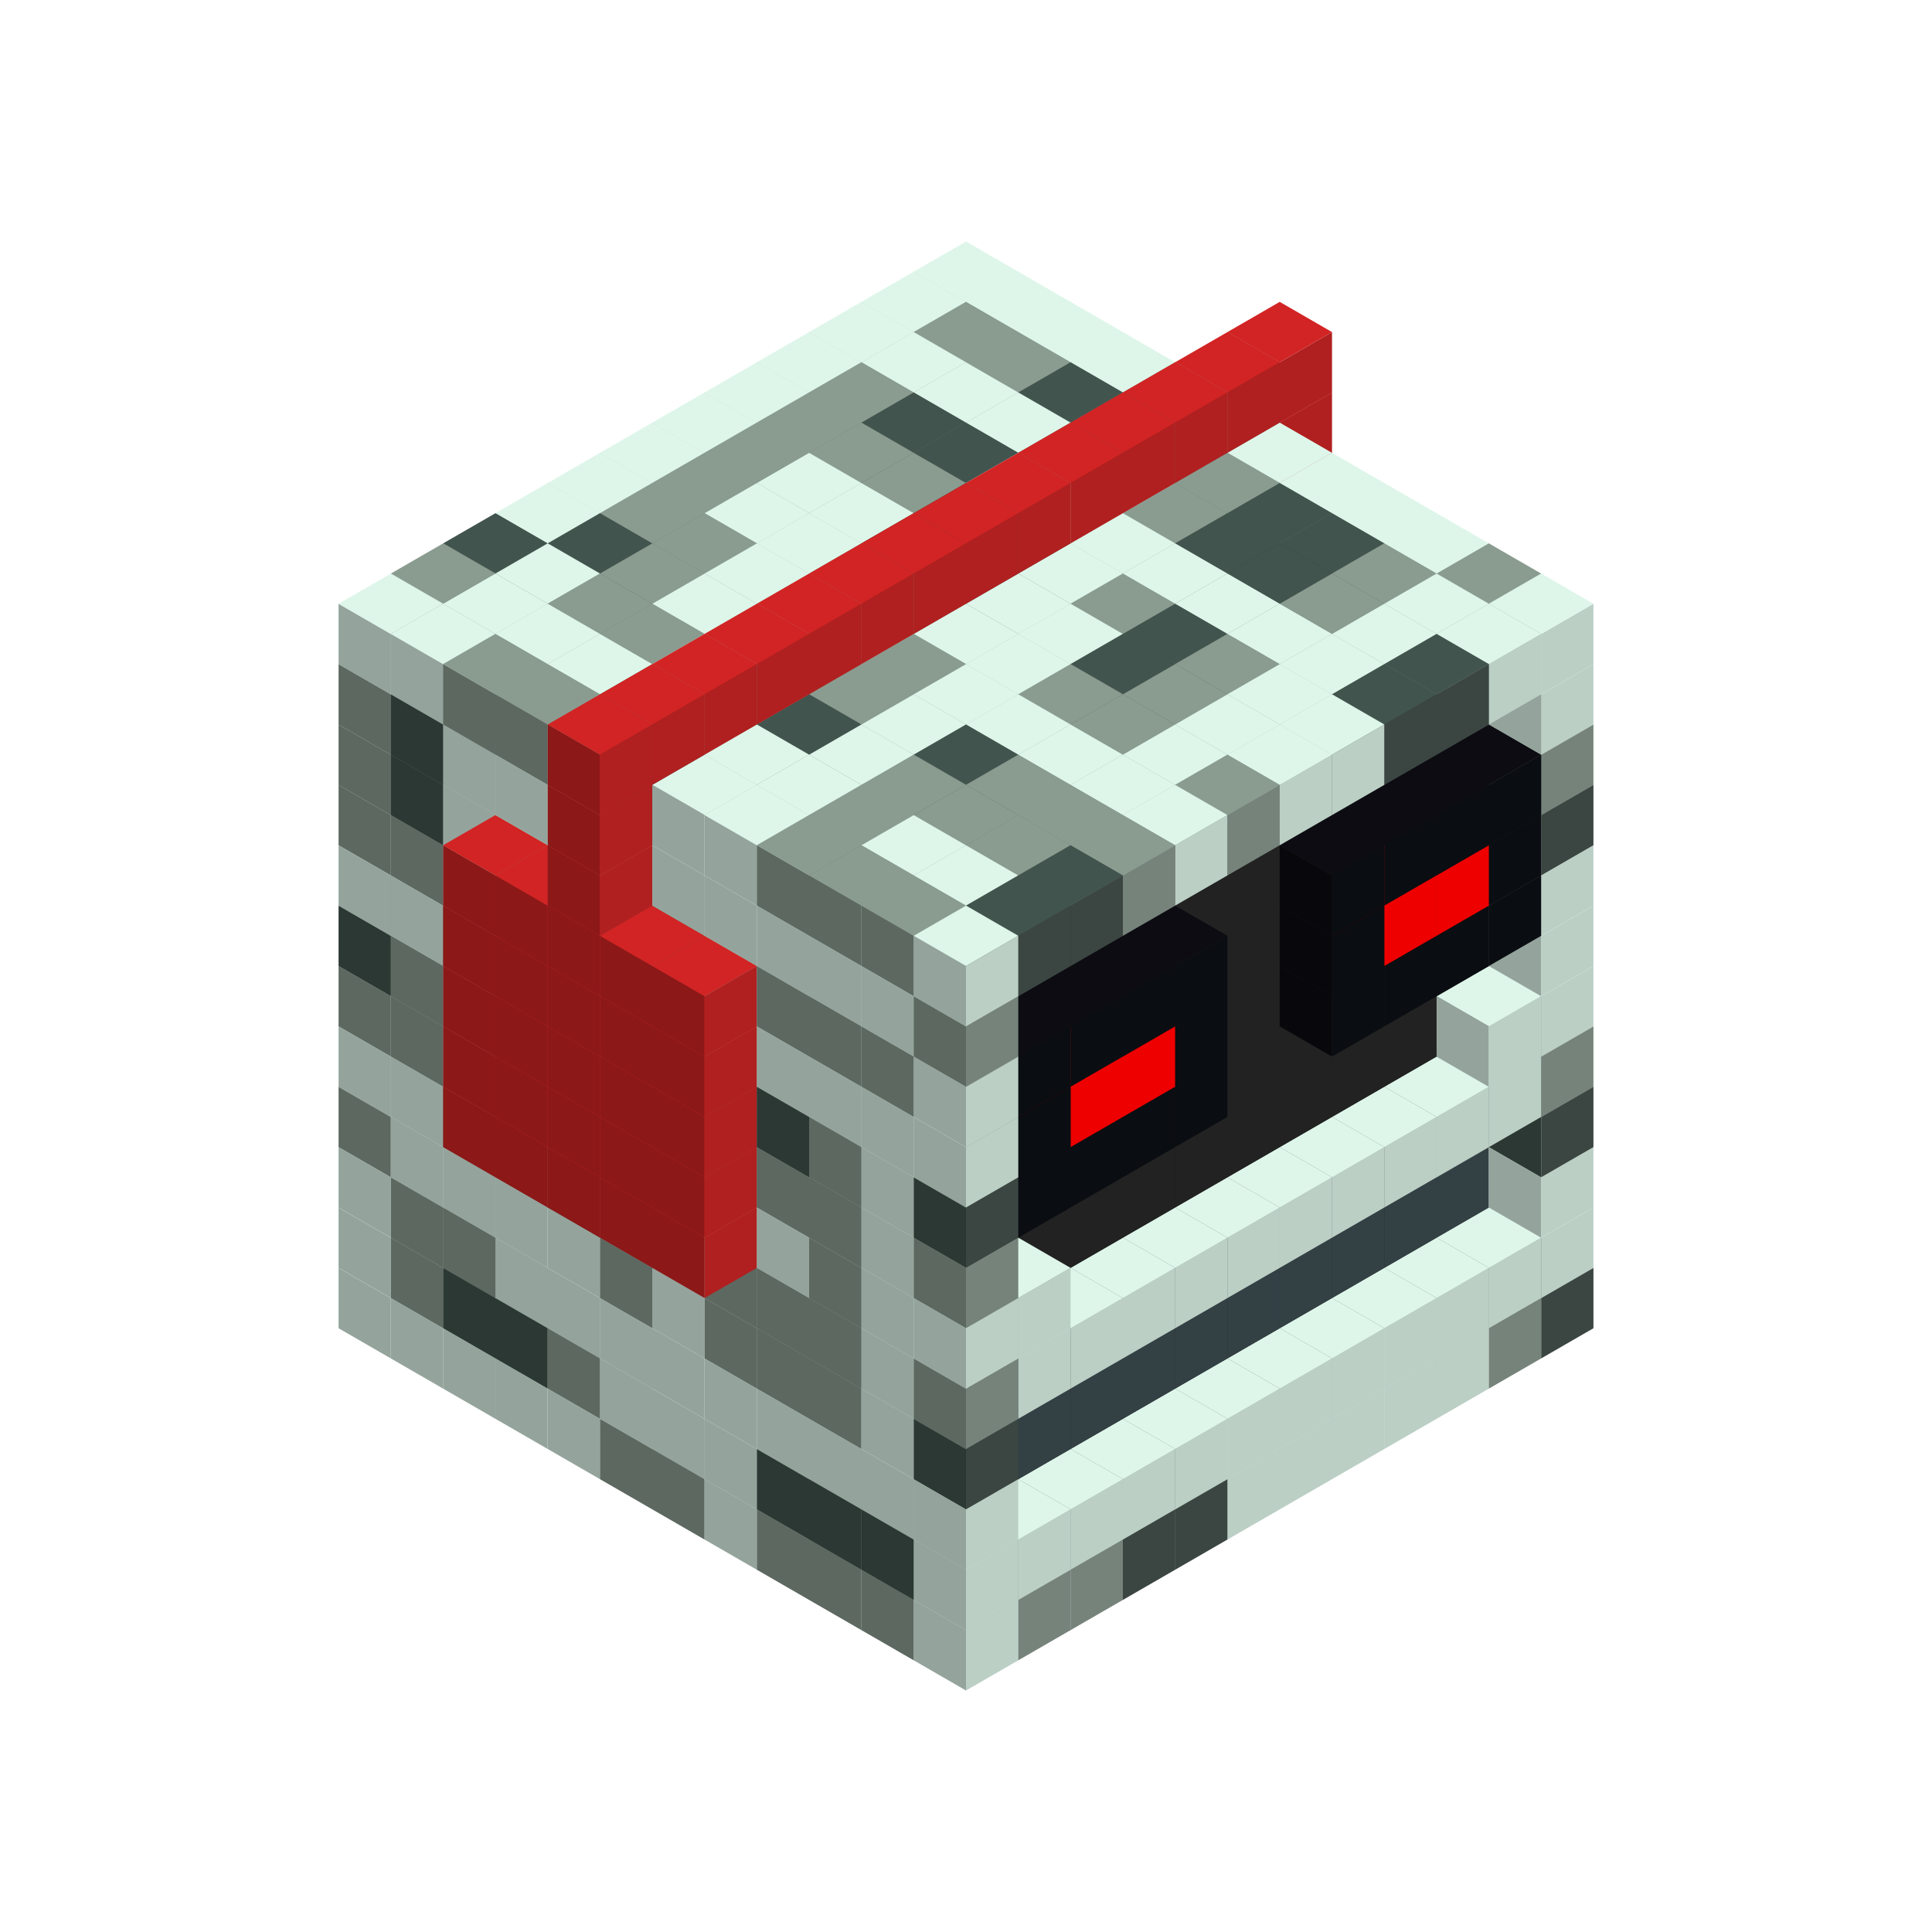 
<svg width='600' height='600' viewBox='4436371 5550000 3200000 3200000' xmlns='http://www.w3.org/2000/svg' xmlns:xlink='http://www.w3.org/1999/xlink'>
<use xlink:href='#v-0x000000d5-1' transform='translate(983738,3600000)'/>
<use xlink:href='#v-0x000000d5-1' transform='translate(1070341,3650000)'/>
<use xlink:href='#v-0x000000d5-1' transform='translate(1156944,3700000)'/>
<use xlink:href='#v-0x000000d5-1' transform='translate(1243547,3750000)'/>
<use xlink:href='#v-0x000000d5-1' transform='translate(1330150,3800000)'/>
<use xlink:href='#v-0x000000d5-4' transform='translate(1416753,3850000)'/>
<use xlink:href='#v-0x000000d5-4' transform='translate(1503356,3900000)'/>
<use xlink:href='#v-0x000000d5-1' transform='translate(1589959,3950000)'/>
<use xlink:href='#v-0x000000d5-4' transform='translate(1676562,4000000)'/>
<use xlink:href='#v-0x000000d5-4' transform='translate(1763165,4050000)'/>
<use xlink:href='#v-0x000000d5-4' transform='translate(1849768,4100000)'/>
<use xlink:href='#v-0x000000d5-5' transform='translate(2889004,3600000)'/>
<use xlink:href='#v-0x000000d5-4' transform='translate(2802401,3650000)'/>
<use xlink:href='#v-0x000000d5-1' transform='translate(2715798,3700000)'/>
<use xlink:href='#v-0x000000d5-1' transform='translate(2629195,3750000)'/>
<use xlink:href='#v-0x000000d5-1' transform='translate(2542592,3800000)'/>
<use xlink:href='#v-0x000000d5-1' transform='translate(2455989,3850000)'/>
<use xlink:href='#v-0x000000d5-1' transform='translate(2369386,3900000)'/>
<use xlink:href='#v-0x000000d5-5' transform='translate(2282783,3950000)'/>
<use xlink:href='#v-0x000000d5-5' transform='translate(2196180,4000000)'/>
<use xlink:href='#v-0x000000d5-4' transform='translate(2109577,4050000)'/>
<use xlink:href='#v-0x000000d5-4' transform='translate(2022974,4100000)'/>
<use xlink:href='#v-0x000000d5-1' transform='translate(1936371,4150000)'/>
<use xlink:href='#v-0x000000d5-1' transform='translate(983738,3500000)'/>
<use xlink:href='#v-0x000000d5-4' transform='translate(1070341,3550000)'/>
<use xlink:href='#v-0x000000d5-5' transform='translate(1156944,3600000)'/>
<use xlink:href='#v-0x000000d5-5' transform='translate(1243547,3650000)'/>
<use xlink:href='#v-0x000000d5-4' transform='translate(1330150,3700000)'/>
<use xlink:href='#v-0x000000d5-1' transform='translate(1416753,3750000)'/>
<use xlink:href='#v-0x000000d5-1' transform='translate(1503356,3800000)'/>
<use xlink:href='#v-0x000000d5-1' transform='translate(1589959,3850000)'/>
<use xlink:href='#v-0x000000d5-5' transform='translate(1676562,3900000)'/>
<use xlink:href='#v-0x000000d5-5' transform='translate(1763165,3950000)'/>
<use xlink:href='#v-0x000000d5-2' transform='translate(2715798,3500000)'/>
<use xlink:href='#v-0x000000d5-2' transform='translate(2629195,3550000)'/>
<use xlink:href='#v-0x000000d5-2' transform='translate(2542592,3600000)'/>
<use xlink:href='#v-0x000000d5-2' transform='translate(2455989,3650000)'/>
<use xlink:href='#v-0x000000d5-2' transform='translate(2369386,3700000)'/>
<use xlink:href='#v-0x000000d5-2' transform='translate(2282783,3750000)'/>
<use xlink:href='#v-0x000000d5-2' transform='translate(2196180,3800000)'/>
<use xlink:href='#v-0x000000d5-2' transform='translate(2109577,3850000)'/>
<use xlink:href='#v-0x000000d5-2' transform='translate(2022974,3900000)'/>
<use xlink:href='#v-0x000000d5-2' transform='translate(1936371,3950000)'/>
<use xlink:href='#v-0x000000d5-5' transform='translate(1849768,4000000)'/>
<use xlink:href='#v-0x000000d5-1' transform='translate(2889004,3500000)'/>
<use xlink:href='#v-0x000000d5-1' transform='translate(2802401,3550000)'/>
<use xlink:href='#v-0x000000d5-1' transform='translate(2715798,3600000)'/>
<use xlink:href='#v-0x000000d5-1' transform='translate(2629195,3650000)'/>
<use xlink:href='#v-0x000000d5-1' transform='translate(2542592,3700000)'/>
<use xlink:href='#v-0x000000d5-1' transform='translate(2455989,3750000)'/>
<use xlink:href='#v-0x000000d5-1' transform='translate(2369386,3800000)'/>
<use xlink:href='#v-0x000000d5-1' transform='translate(2282783,3850000)'/>
<use xlink:href='#v-0x000000d5-1' transform='translate(2196180,3900000)'/>
<use xlink:href='#v-0x000000d5-1' transform='translate(2109577,3950000)'/>
<use xlink:href='#v-0x000000d5-1' transform='translate(2022974,4000000)'/>
<use xlink:href='#v-0x000000d5-1' transform='translate(1936371,4050000)'/>
<use xlink:href='#v-0x000000d5-1' transform='translate(983738,3400000)'/>
<use xlink:href='#v-0x000000d5-4' transform='translate(1070341,3450000)'/>
<use xlink:href='#v-0x000000d5-4' transform='translate(1156944,3500000)'/>
<use xlink:href='#v-0x000000d5-1' transform='translate(1243547,3550000)'/>
<use xlink:href='#v-0x000000d5-1' transform='translate(1330150,3600000)'/>
<use xlink:href='#v-0x000000d5-1' transform='translate(1416753,3650000)'/>
<use xlink:href='#v-0x000000d5-1' transform='translate(1503356,3700000)'/>
<use xlink:href='#v-0x000000d5-1' transform='translate(1589959,3750000)'/>
<use xlink:href='#v-0x000000d5-1' transform='translate(1676562,3800000)'/>
<use xlink:href='#v-0x000000d5-1' transform='translate(1763165,3850000)'/>
<use xlink:href='#v-0x000000d5-6' transform='translate(2715798,3400000)'/>
<use xlink:href='#v-0x000000d5-6' transform='translate(2629195,3450000)'/>
<use xlink:href='#v-0x000000d5-6' transform='translate(2542592,3500000)'/>
<use xlink:href='#v-0x000000d5-6' transform='translate(2455989,3550000)'/>
<use xlink:href='#v-0x000000d5-6' transform='translate(2369386,3600000)'/>
<use xlink:href='#v-0x000000d5-6' transform='translate(2282783,3650000)'/>
<use xlink:href='#v-0x000000d5-6' transform='translate(2196180,3700000)'/>
<use xlink:href='#v-0x000000d5-6' transform='translate(2109577,3750000)'/>
<use xlink:href='#v-0x000000d5-6' transform='translate(2022974,3800000)'/>
<use xlink:href='#v-0x000000d5-6' transform='translate(1936371,3850000)'/>
<use xlink:href='#v-0x000000d5-1' transform='translate(1849768,3900000)'/>
<use xlink:href='#v-0x000000d5-1' transform='translate(2889004,3400000)'/>
<use xlink:href='#v-0x000000d5-1' transform='translate(1936371,3950000)'/>
<use xlink:href='#v-0x000000d5-4' transform='translate(983738,3300000)'/>
<use xlink:href='#v-0x000000d5-1' transform='translate(1070341,3350000)'/>
<use xlink:href='#v-0x000000d5-1' transform='translate(1156944,3400000)'/>
<use xlink:href='#v-0x000000d5-1' transform='translate(1243547,3450000)'/>
<use xlink:href='#v-0x000000d5-1' transform='translate(1330150,3500000)'/>
<use xlink:href='#v-0x000000d5-4' transform='translate(1416753,3550000)'/>
<use xlink:href='#v-0x000000d5-1' transform='translate(1503356,3600000)'/>
<use xlink:href='#v-0x000000d5-4' transform='translate(1589959,3650000)'/>
<use xlink:href='#v-0x000000d5-4' transform='translate(1676562,3700000)'/>
<use xlink:href='#v-0x000000d5-4' transform='translate(1763165,3750000)'/>
<use xlink:href='#v-0x000000d5-6' transform='translate(2715798,3300000)'/>
<use xlink:href='#v-0x000000d5-6' transform='translate(2629195,3350000)'/>
<use xlink:href='#v-0x000000d5-6' transform='translate(2542592,3400000)'/>
<use xlink:href='#v-0x000000d5-6' transform='translate(2455989,3450000)'/>
<use xlink:href='#v-0x000000d5-6' transform='translate(2369386,3500000)'/>
<use xlink:href='#v-0x000000d5-6' transform='translate(2282783,3550000)'/>
<use xlink:href='#v-0x000000d5-6' transform='translate(2196180,3600000)'/>
<use xlink:href='#v-0x000000d5-6' transform='translate(2109577,3650000)'/>
<use xlink:href='#v-0x000000d5-6' transform='translate(2022974,3700000)'/>
<use xlink:href='#v-0x000000d5-6' transform='translate(1936371,3750000)'/>
<use xlink:href='#v-0x000000d5-1' transform='translate(1849768,3800000)'/>
<use xlink:href='#v-0x000000d5-5' transform='translate(2889004,3300000)'/>
<use xlink:href='#v-0x000000d5-5' transform='translate(1936371,3850000)'/>
<use xlink:href='#v-0x000000d5-1' transform='translate(983738,3200000)'/>
<use xlink:href='#v-0x000000d5-1' transform='translate(1070341,3250000)'/>
<use xlink:href='#v-0x000000d5-4' transform='translate(1156944,3300000)'/>
<use xlink:href='#v-0x000000d5-4' transform='translate(1243547,3350000)'/>
<use xlink:href='#v-0x000000d5-5' transform='translate(1330150,3400000)'/>
<use xlink:href='#v-0x000000d5-4' transform='translate(1416753,3450000)'/>
<use xlink:href='#v-0x000000d5-1' transform='translate(1503356,3500000)'/>
<use xlink:href='#v-0x000000d5-4' transform='translate(1589959,3550000)'/>
<use xlink:href='#v-0x000000d5-4' transform='translate(1676562,3600000)'/>
<use xlink:href='#v-0x000000d5-4' transform='translate(1763165,3650000)'/>
<use xlink:href='#v-0x000000d5-2' transform='translate(2715798,3200000)'/>
<use xlink:href='#v-0x000000d5-2' transform='translate(2629195,3250000)'/>
<use xlink:href='#v-0x000000d5-2' transform='translate(2542592,3300000)'/>
<use xlink:href='#v-0x000000d5-2' transform='translate(2455989,3350000)'/>
<use xlink:href='#v-0x000000d5-2' transform='translate(2369386,3400000)'/>
<use xlink:href='#v-0x000000d5-2' transform='translate(2282783,3450000)'/>
<use xlink:href='#v-0x000000d5-2' transform='translate(2196180,3500000)'/>
<use xlink:href='#v-0x000000d5-2' transform='translate(2109577,3550000)'/>
<use xlink:href='#v-0x000000d5-2' transform='translate(2022974,3600000)'/>
<use xlink:href='#v-0x000000d5-2' transform='translate(1936371,3650000)'/>
<use xlink:href='#v-0x000000d5-1' transform='translate(1849768,3700000)'/>
<use xlink:href='#v-0x000000d5-4' transform='translate(2889004,3200000)'/>
<use xlink:href='#v-0x000000d5-1' transform='translate(2802401,3250000)'/>
<use xlink:href='#v-0x000000d5-1' transform='translate(2715798,3300000)'/>
<use xlink:href='#v-0x000000d5-1' transform='translate(2629195,3350000)'/>
<use xlink:href='#v-0x000000d5-1' transform='translate(2542592,3400000)'/>
<use xlink:href='#v-0x000000d5-1' transform='translate(2455989,3450000)'/>
<use xlink:href='#v-0x000000d5-1' transform='translate(2369386,3500000)'/>
<use xlink:href='#v-0x000000d5-1' transform='translate(2282783,3550000)'/>
<use xlink:href='#v-0x000000d5-1' transform='translate(2196180,3600000)'/>
<use xlink:href='#v-0x000000d5-1' transform='translate(2109577,3650000)'/>
<use xlink:href='#v-0x000000d5-1' transform='translate(2022974,3700000)'/>
<use xlink:href='#v-0x000000d5-4' transform='translate(1936371,3750000)'/>
<use xlink:href='#v-0x000000d5-4' transform='translate(983738,3100000)'/>
<use xlink:href='#v-0x000000d5-4' transform='translate(1070341,3150000)'/>
<use xlink:href='#v-0x000000d5-1' transform='translate(1156944,3200000)'/>
<use xlink:href='#v-0x000000d5-9' transform='translate(2282783,2650000)'/>
<use xlink:href='#v-0x000000d5-4' transform='translate(1243547,3250000)'/>
<use xlink:href='#v-0x000000d5-9' transform='translate(1156944,3300000)'/>
<use xlink:href='#v-0x000000d5-9' transform='translate(2369386,2700000)'/>
<use xlink:href='#v-0x000000d5-4' transform='translate(1330150,3300000)'/>
<use xlink:href='#v-0x000000d5-9' transform='translate(1243547,3350000)'/>
<use xlink:href='#v-0x000000d5-9' transform='translate(2455989,2750000)'/>
<use xlink:href='#v-0x000000d5-4' transform='translate(1416753,3350000)'/>
<use xlink:href='#v-0x000000d5-9' transform='translate(1330150,3400000)'/>
<use xlink:href='#v-0x000000d5-9' transform='translate(2542592,2800000)'/>
<use xlink:href='#v-0x000000d5-1' transform='translate(1503356,3400000)'/>
<use xlink:href='#v-0x000000d5-9' transform='translate(1416753,3450000)'/>
<use xlink:href='#v-0x000000d5-9' transform='translate(2629195,2850000)'/>
<use xlink:href='#v-0x000000d5-1' transform='translate(1589959,3450000)'/>
<use xlink:href='#v-0x000000d5-9' transform='translate(1503356,3500000)'/>
<use xlink:href='#v-0x000000d5-1' transform='translate(1676562,3500000)'/>
<use xlink:href='#v-0x000000d5-4' transform='translate(1763165,3550000)'/>
<use xlink:href='#v-0x000000d5-2' transform='translate(2715798,3100000)'/>
<use xlink:href='#v-0x000000d5-2' transform='translate(2629195,3150000)'/>
<use xlink:href='#v-0x000000d5-2' transform='translate(2542592,3200000)'/>
<use xlink:href='#v-0x000000d5-2' transform='translate(2455989,3250000)'/>
<use xlink:href='#v-0x000000d5-2' transform='translate(2369386,3300000)'/>
<use xlink:href='#v-0x000000d5-2' transform='translate(2282783,3350000)'/>
<use xlink:href='#v-0x000000d5-2' transform='translate(2196180,3400000)'/>
<use xlink:href='#v-0x000000d5-2' transform='translate(2109577,3450000)'/>
<use xlink:href='#v-0x000000d5-2' transform='translate(2022974,3500000)'/>
<use xlink:href='#v-0x000000d5-2' transform='translate(1936371,3550000)'/>
<use xlink:href='#v-0x000000d5-1' transform='translate(1849768,3600000)'/>
<use xlink:href='#v-0x000000d5-1' transform='translate(2889004,3100000)'/>
<use xlink:href='#v-0x000000d5-1' transform='translate(2802401,3150000)'/>
<use xlink:href='#v-0x000000d5-1' transform='translate(2022974,3600000)'/>
<use xlink:href='#v-0x000000d5-1' transform='translate(1936371,3650000)'/>
<use xlink:href='#v-0x000000d5-5' transform='translate(983738,3000000)'/>
<use xlink:href='#v-0x000000d5-4' transform='translate(1070341,3050000)'/>
<use xlink:href='#v-0x000000d5-1' transform='translate(1156944,3100000)'/>
<use xlink:href='#v-0x000000d5-9' transform='translate(2282783,2550000)'/>
<use xlink:href='#v-0x000000d5-1' transform='translate(1243547,3150000)'/>
<use xlink:href='#v-0x000000d5-9' transform='translate(1156944,3200000)'/>
<use xlink:href='#v-0x000000d5-9' transform='translate(2369386,2600000)'/>
<use xlink:href='#v-0x000000d5-4' transform='translate(1330150,3200000)'/>
<use xlink:href='#v-0x000000d5-9' transform='translate(1243547,3250000)'/>
<use xlink:href='#v-0x000000d5-9' transform='translate(2455989,2650000)'/>
<use xlink:href='#v-0x000000d5-1' transform='translate(1416753,3250000)'/>
<use xlink:href='#v-0x000000d5-9' transform='translate(1330150,3300000)'/>
<use xlink:href='#v-0x000000d5-9' transform='translate(2542592,2700000)'/>
<use xlink:href='#v-0x000000d5-1' transform='translate(1503356,3300000)'/>
<use xlink:href='#v-0x000000d5-9' transform='translate(1416753,3350000)'/>
<use xlink:href='#v-0x000000d5-9' transform='translate(2629195,2750000)'/>
<use xlink:href='#v-0x000000d5-4' transform='translate(1589959,3350000)'/>
<use xlink:href='#v-0x000000d5-9' transform='translate(1503356,3400000)'/>
<use xlink:href='#v-0x000000d5-4' transform='translate(1676562,3400000)'/>
<use xlink:href='#v-0x000000d5-4' transform='translate(1763165,3450000)'/>
<use xlink:href='#v-0x000000d5-2' transform='translate(2715798,3000000)'/>
<use xlink:href='#v-0x000000d5-2' transform='translate(2629195,3050000)'/>
<use xlink:href='#v-0x000000d5-2' transform='translate(2542592,3100000)'/>
<use xlink:href='#v-0x000000d5-2' transform='translate(2455989,3150000)'/>
<use xlink:href='#v-0x000000d5-2' transform='translate(2369386,3200000)'/>
<use xlink:href='#v-0x000000d5-2' transform='translate(2282783,3250000)'/>
<use xlink:href='#v-0x000000d5-2' transform='translate(2196180,3300000)'/>
<use xlink:href='#v-0x000000d5-2' transform='translate(2109577,3350000)'/>
<use xlink:href='#v-0x000000d5-2' transform='translate(2022974,3400000)'/>
<use xlink:href='#v-0x000000d5-2' transform='translate(1936371,3450000)'/>
<use xlink:href='#v-0x000000d5-1' transform='translate(1849768,3500000)'/>
<use xlink:href='#v-0x000000d5-1' transform='translate(2889004,3000000)'/>
<use xlink:href='#v-0x000000d5-4' transform='translate(1936371,3550000)'/>
<use xlink:href='#v-0x000000d5-1' transform='translate(983738,2900000)'/>
<use xlink:href='#v-0x000000d5-1' transform='translate(1070341,2950000)'/>
<use xlink:href='#v-0x000000d5-4' transform='translate(1156944,3000000)'/>
<use xlink:href='#v-0x000000d5-9' transform='translate(2282783,2450000)'/>
<use xlink:href='#v-0x000000d5-1' transform='translate(1243547,3050000)'/>
<use xlink:href='#v-0x000000d5-9' transform='translate(1156944,3100000)'/>
<use xlink:href='#v-0x000000d5-9' transform='translate(2369386,2500000)'/>
<use xlink:href='#v-0x000000d5-1' transform='translate(1330150,3100000)'/>
<use xlink:href='#v-0x000000d5-9' transform='translate(1243547,3150000)'/>
<use xlink:href='#v-0x000000d5-9' transform='translate(2455989,2550000)'/>
<use xlink:href='#v-0x000000d5-1' transform='translate(1416753,3150000)'/>
<use xlink:href='#v-0x000000d5-9' transform='translate(1330150,3200000)'/>
<use xlink:href='#v-0x000000d5-9' transform='translate(2542592,2600000)'/>
<use xlink:href='#v-0x000000d5-1' transform='translate(1503356,3200000)'/>
<use xlink:href='#v-0x000000d5-9' transform='translate(1416753,3250000)'/>
<use xlink:href='#v-0x000000d5-9' transform='translate(2629195,2650000)'/>
<use xlink:href='#v-0x000000d5-4' transform='translate(1589959,3250000)'/>
<use xlink:href='#v-0x000000d5-9' transform='translate(1503356,3300000)'/>
<use xlink:href='#v-0x000000d5-5' transform='translate(1676562,3300000)'/>
<use xlink:href='#v-0x000000d5-4' transform='translate(1763165,3350000)'/>
<use xlink:href='#v-0x000000d5-2' transform='translate(2715798,2900000)'/>
<use xlink:href='#v-0x000000d5-2' transform='translate(2629195,2950000)'/>
<use xlink:href='#v-0x000000d5-2' transform='translate(2542592,3000000)'/>
<use xlink:href='#v-0x000000d5-2' transform='translate(2455989,3050000)'/>
<use xlink:href='#v-0x000000d5-2' transform='translate(2369386,3100000)'/>
<use xlink:href='#v-0x000000d5-2' transform='translate(2282783,3150000)'/>
<use xlink:href='#v-0x000000d5-2' transform='translate(2196180,3200000)'/>
<use xlink:href='#v-0x000000d5-2' transform='translate(2109577,3250000)'/>
<use xlink:href='#v-0x000000d5-2' transform='translate(2022974,3300000)'/>
<use xlink:href='#v-0x000000d5-2' transform='translate(1936371,3350000)'/>
<use xlink:href='#v-0x000000d5-1' transform='translate(1849768,3400000)'/>
<use xlink:href='#v-0x000000d5-1' transform='translate(2889004,2900000)'/>
<use xlink:href='#v-0x000000d5-7' transform='translate(2802401,2950000)'/>
<use xlink:href='#v-0x000000d5-7' transform='translate(2715798,3000000)'/>
<use xlink:href='#v-0x000000d5-7' transform='translate(2629195,3050000)'/>
<use xlink:href='#v-0x000000d5-7' transform='translate(2542592,3100000)'/>
<use xlink:href='#v-0x000000d5-7' transform='translate(2282783,3250000)'/>
<use xlink:href='#v-0x000000d5-7' transform='translate(2196180,3300000)'/>
<use xlink:href='#v-0x000000d5-7' transform='translate(2109577,3350000)'/>
<use xlink:href='#v-0x000000d5-7' transform='translate(2022974,3400000)'/>
<use xlink:href='#v-0x000000d5-5' transform='translate(1936371,3450000)'/>
<use xlink:href='#v-0x000000d5-4' transform='translate(983738,2800000)'/>
<use xlink:href='#v-0x000000d5-4' transform='translate(1070341,2850000)'/>
<use xlink:href='#v-0x000000d5-1' transform='translate(1156944,2900000)'/>
<use xlink:href='#v-0x000000d5-9' transform='translate(2282783,2350000)'/>
<use xlink:href='#v-0x000000d5-1' transform='translate(1243547,2950000)'/>
<use xlink:href='#v-0x000000d5-9' transform='translate(1156944,3000000)'/>
<use xlink:href='#v-0x000000d5-9' transform='translate(2369386,2400000)'/>
<use xlink:href='#v-0x000000d5-4' transform='translate(1330150,3000000)'/>
<use xlink:href='#v-0x000000d5-9' transform='translate(1243547,3050000)'/>
<use xlink:href='#v-0x000000d5-9' transform='translate(2455989,2450000)'/>
<use xlink:href='#v-0x000000d5-4' transform='translate(1416753,3050000)'/>
<use xlink:href='#v-0x000000d5-9' transform='translate(1330150,3100000)'/>
<use xlink:href='#v-0x000000d5-9' transform='translate(2542592,2500000)'/>
<use xlink:href='#v-0x000000d5-1' transform='translate(1503356,3100000)'/>
<use xlink:href='#v-0x000000d5-9' transform='translate(1416753,3150000)'/>
<use xlink:href='#v-0x000000d5-9' transform='translate(2629195,2550000)'/>
<use xlink:href='#v-0x000000d5-1' transform='translate(1589959,3150000)'/>
<use xlink:href='#v-0x000000d5-9' transform='translate(1503356,3200000)'/>
<use xlink:href='#v-0x000000d5-1' transform='translate(1676562,3200000)'/>
<use xlink:href='#v-0x000000d5-1' transform='translate(1763165,3250000)'/>
<use xlink:href='#v-0x000000d5-2' transform='translate(2715798,2800000)'/>
<use xlink:href='#v-0x000000d5-2' transform='translate(2629195,2850000)'/>
<use xlink:href='#v-0x000000d5-2' transform='translate(2542592,2900000)'/>
<use xlink:href='#v-0x000000d5-2' transform='translate(2455989,2950000)'/>
<use xlink:href='#v-0x000000d5-2' transform='translate(2369386,3000000)'/>
<use xlink:href='#v-0x000000d5-2' transform='translate(2282783,3050000)'/>
<use xlink:href='#v-0x000000d5-2' transform='translate(2196180,3100000)'/>
<use xlink:href='#v-0x000000d5-2' transform='translate(2109577,3150000)'/>
<use xlink:href='#v-0x000000d5-2' transform='translate(2022974,3200000)'/>
<use xlink:href='#v-0x000000d5-2' transform='translate(1936371,3250000)'/>
<use xlink:href='#v-0x000000d5-1' transform='translate(1849768,3300000)'/>
<use xlink:href='#v-0x000000d5-5' transform='translate(2889004,2800000)'/>
<use xlink:href='#v-0x000000d5-7' transform='translate(2802401,2850000)'/>
<use xlink:href='#v-0x000000d5-8' transform='translate(2715798,2900000)'/>
<use xlink:href='#v-0x000000d5-8' transform='translate(2629195,2950000)'/>
<use xlink:href='#v-0x000000d5-7' transform='translate(2542592,3000000)'/>
<use xlink:href='#v-0x000000d5-7' transform='translate(2282783,3150000)'/>
<use xlink:href='#v-0x000000d5-8' transform='translate(2196180,3200000)'/>
<use xlink:href='#v-0x000000d5-8' transform='translate(2109577,3250000)'/>
<use xlink:href='#v-0x000000d5-7' transform='translate(2022974,3300000)'/>
<use xlink:href='#v-0x000000d5-1' transform='translate(1936371,3350000)'/>
<use xlink:href='#v-0x000000d5-4' transform='translate(983738,2700000)'/>
<use xlink:href='#v-0x000000d5-5' transform='translate(1070341,2750000)'/>
<use xlink:href='#v-0x000000d5-1' transform='translate(1156944,2800000)'/>
<use xlink:href='#v-0x000000d5-9' transform='translate(2282783,2250000)'/>
<use xlink:href='#v-0x000000d5-1' transform='translate(1243547,2850000)'/>
<use xlink:href='#v-0x000000d5-9' transform='translate(1156944,2900000)'/>
<use xlink:href='#v-0x000000d5-9' transform='translate(2369386,2300000)'/>
<use xlink:href='#v-0x000000d5-5' transform='translate(1330150,2900000)'/>
<use xlink:href='#v-0x000000d5-9' transform='translate(1243547,2950000)'/>
<use xlink:href='#v-0x000000d5-9' transform='translate(2455989,2350000)'/>
<use xlink:href='#v-0x000000d5-4' transform='translate(1416753,2950000)'/>
<use xlink:href='#v-0x000000d5-9' transform='translate(1330150,3000000)'/>
<use xlink:href='#v-0x000000d5-9' transform='translate(2542592,2400000)'/>
<use xlink:href='#v-0x000000d5-4' transform='translate(1503356,3000000)'/>
<use xlink:href='#v-0x000000d5-9' transform='translate(1416753,3050000)'/>
<use xlink:href='#v-0x000000d5-9' transform='translate(2629195,2450000)'/>
<use xlink:href='#v-0x000000d5-1' transform='translate(1589959,3050000)'/>
<use xlink:href='#v-0x000000d5-9' transform='translate(1503356,3100000)'/>
<use xlink:href='#v-0x000000d5-4' transform='translate(1676562,3100000)'/>
<use xlink:href='#v-0x000000d5-4' transform='translate(1763165,3150000)'/>
<use xlink:href='#v-0x000000d5-2' transform='translate(2715798,2700000)'/>
<use xlink:href='#v-0x000000d5-2' transform='translate(2629195,2750000)'/>
<use xlink:href='#v-0x000000d5-2' transform='translate(2542592,2800000)'/>
<use xlink:href='#v-0x000000d5-2' transform='translate(2455989,2850000)'/>
<use xlink:href='#v-0x000000d5-2' transform='translate(2369386,2900000)'/>
<use xlink:href='#v-0x000000d5-2' transform='translate(2282783,2950000)'/>
<use xlink:href='#v-0x000000d5-2' transform='translate(2196180,3000000)'/>
<use xlink:href='#v-0x000000d5-2' transform='translate(2109577,3050000)'/>
<use xlink:href='#v-0x000000d5-2' transform='translate(2022974,3100000)'/>
<use xlink:href='#v-0x000000d5-2' transform='translate(1936371,3150000)'/>
<use xlink:href='#v-0x000000d5-4' transform='translate(1849768,3200000)'/>
<use xlink:href='#v-0x000000d5-4' transform='translate(2889004,2700000)'/>
<use xlink:href='#v-0x000000d5-7' transform='translate(2802401,2750000)'/>
<use xlink:href='#v-0x000000d5-7' transform='translate(2715798,2800000)'/>
<use xlink:href='#v-0x000000d5-7' transform='translate(2629195,2850000)'/>
<use xlink:href='#v-0x000000d5-7' transform='translate(2542592,2900000)'/>
<use xlink:href='#v-0x000000d5-7' transform='translate(2282783,3050000)'/>
<use xlink:href='#v-0x000000d5-7' transform='translate(2196180,3100000)'/>
<use xlink:href='#v-0x000000d5-7' transform='translate(2109577,3150000)'/>
<use xlink:href='#v-0x000000d5-7' transform='translate(2022974,3200000)'/>
<use xlink:href='#v-0x000000d5-1' transform='translate(1936371,3250000)'/>
<use xlink:href='#v-0x000000d5-4' transform='translate(983738,2600000)'/>
<use xlink:href='#v-0x000000d5-5' transform='translate(1070341,2650000)'/>
<use xlink:href='#v-0x000000d5-1' transform='translate(1156944,2700000)'/>
<use xlink:href='#v-0x000000d5-1' transform='translate(1243547,2750000)'/>
<use xlink:href='#v-0x000000d5-1' transform='translate(1330150,2800000)'/>
<use xlink:href='#v-0x000000d5-9' transform='translate(2455989,2250000)'/>
<use xlink:href='#v-0x000000d5-1' transform='translate(1416753,2850000)'/>
<use xlink:href='#v-0x000000d5-9' transform='translate(1330150,2900000)'/>
<use xlink:href='#v-0x000000d5-1' transform='translate(1503356,2900000)'/>
<use xlink:href='#v-0x000000d5-1' transform='translate(1589959,2950000)'/>
<use xlink:href='#v-0x000000d5-1' transform='translate(1676562,3000000)'/>
<use xlink:href='#v-0x000000d5-1' transform='translate(1763165,3050000)'/>
<use xlink:href='#v-0x000000d5-2' transform='translate(2715798,2600000)'/>
<use xlink:href='#v-0x000000d5-2' transform='translate(2629195,2650000)'/>
<use xlink:href='#v-0x000000d5-2' transform='translate(2542592,2700000)'/>
<use xlink:href='#v-0x000000d5-2' transform='translate(2455989,2750000)'/>
<use xlink:href='#v-0x000000d5-2' transform='translate(2369386,2800000)'/>
<use xlink:href='#v-0x000000d5-2' transform='translate(2282783,2850000)'/>
<use xlink:href='#v-0x000000d5-2' transform='translate(2196180,2900000)'/>
<use xlink:href='#v-0x000000d5-2' transform='translate(2109577,2950000)'/>
<use xlink:href='#v-0x000000d5-2' transform='translate(2022974,3000000)'/>
<use xlink:href='#v-0x000000d5-2' transform='translate(1936371,3050000)'/>
<use xlink:href='#v-0x000000d5-1' transform='translate(1849768,3100000)'/>
<use xlink:href='#v-0x000000d5-1' transform='translate(2889004,2600000)'/>
<use xlink:href='#v-0x000000d5-4' transform='translate(1936371,3150000)'/>
<use xlink:href='#v-0x000000d5-1' transform='translate(1936371,1950000)'/>
<use xlink:href='#v-0x000000d5-1' transform='translate(1849768,2000000)'/>
<use xlink:href='#v-0x000000d5-1' transform='translate(1763165,2050000)'/>
<use xlink:href='#v-0x000000d5-1' transform='translate(1676562,2100000)'/>
<use xlink:href='#v-0x000000d5-1' transform='translate(1589959,2150000)'/>
<use xlink:href='#v-0x000000d5-1' transform='translate(1503356,2200000)'/>
<use xlink:href='#v-0x000000d5-1' transform='translate(1416753,2250000)'/>
<use xlink:href='#v-0x000000d5-1' transform='translate(1330150,2300000)'/>
<use xlink:href='#v-0x000000d5-1' transform='translate(1243547,2350000)'/>
<use xlink:href='#v-0x000000d5-5' transform='translate(1156944,2400000)'/>
<use xlink:href='#v-0x000000d5-4' transform='translate(1070341,2450000)'/>
<use xlink:href='#v-0x000000d5-1' transform='translate(983738,2500000)'/>
<use xlink:href='#v-0x000000d5-1' transform='translate(2022974,2000000)'/>
<use xlink:href='#v-0x000000d5-4' transform='translate(1936371,2050000)'/>
<use xlink:href='#v-0x000000d5-1' transform='translate(1849768,2100000)'/>
<use xlink:href='#v-0x000000d5-4' transform='translate(1763165,2150000)'/>
<use xlink:href='#v-0x000000d5-4' transform='translate(1676562,2200000)'/>
<use xlink:href='#v-0x000000d5-4' transform='translate(1589959,2250000)'/>
<use xlink:href='#v-0x000000d5-4' transform='translate(1503356,2300000)'/>
<use xlink:href='#v-0x000000d5-4' transform='translate(1416753,2350000)'/>
<use xlink:href='#v-0x000000d5-5' transform='translate(1330150,2400000)'/>
<use xlink:href='#v-0x000000d5-1' transform='translate(1243547,2450000)'/>
<use xlink:href='#v-0x000000d5-1' transform='translate(1156944,2500000)'/>
<use xlink:href='#v-0x000000d5-1' transform='translate(1070341,2550000)'/>
<use xlink:href='#v-0x000000d5-1' transform='translate(2109577,2050000)'/>
<use xlink:href='#v-0x000000d5-4' transform='translate(2022974,2100000)'/>
<use xlink:href='#v-0x000000d5-1' transform='translate(1936371,2150000)'/>
<use xlink:href='#v-0x000000d5-5' transform='translate(1849768,2200000)'/>
<use xlink:href='#v-0x000000d5-4' transform='translate(1763165,2250000)'/>
<use xlink:href='#v-0x000000d5-1' transform='translate(1676562,2300000)'/>
<use xlink:href='#v-0x000000d5-1' transform='translate(1589959,2350000)'/>
<use xlink:href='#v-0x000000d5-4' transform='translate(1503356,2400000)'/>
<use xlink:href='#v-0x000000d5-4' transform='translate(1416753,2450000)'/>
<use xlink:href='#v-0x000000d5-4' transform='translate(1330150,2500000)'/>
<use xlink:href='#v-0x000000d5-1' transform='translate(1243547,2550000)'/>
<use xlink:href='#v-0x000000d5-4' transform='translate(1156944,2600000)'/>
<use xlink:href='#v-0x000000d5-1' transform='translate(2196180,2100000)'/>
<use xlink:href='#v-0x000000d5-5' transform='translate(2109577,2150000)'/>
<use xlink:href='#v-0x000000d5-1' transform='translate(2022974,2200000)'/>
<use xlink:href='#v-0x000000d5-5' transform='translate(1936371,2250000)'/>
<use xlink:href='#v-0x000000d5-4' transform='translate(1849768,2300000)'/>
<use xlink:href='#v-0x000000d5-1' transform='translate(1763165,2350000)'/>
<use xlink:href='#v-0x000000d5-1' transform='translate(1676562,2400000)'/>
<use xlink:href='#v-0x000000d5-1' transform='translate(1589959,2450000)'/>
<use xlink:href='#v-0x000000d5-1' transform='translate(1503356,2500000)'/>
<use xlink:href='#v-0x000000d5-4' transform='translate(1416753,2550000)'/>
<use xlink:href='#v-0x000000d5-1' transform='translate(1330150,2600000)'/>
<use xlink:href='#v-0x000000d5-4' transform='translate(1243547,2650000)'/>
<use xlink:href='#v-0x000000d5-4' transform='translate(2282783,2150000)'/>
<use xlink:href='#v-0x000000d5-5' transform='translate(2196180,2200000)'/>
<use xlink:href='#v-0x000000d5-4' transform='translate(2109577,2250000)'/>
<use xlink:href='#v-0x000000d5-1' transform='translate(2022974,2300000)'/>
<use xlink:href='#v-0x000000d5-5' transform='translate(1936371,2350000)'/>
<use xlink:href='#v-0x000000d5-5' transform='translate(1849768,2400000)'/>
<use xlink:href='#v-0x000000d5-4' transform='translate(1763165,2450000)'/>
<use xlink:href='#v-0x000000d5-1' transform='translate(1676562,2500000)'/>
<use xlink:href='#v-0x000000d5-1' transform='translate(1589959,2550000)'/>
<use xlink:href='#v-0x000000d5-1' transform='translate(1503356,2600000)'/>
<use xlink:href='#v-0x000000d5-4' transform='translate(1416753,2650000)'/>
<use xlink:href='#v-0x000000d5-4' transform='translate(1330150,2700000)'/>
<use xlink:href='#v-0x000000d5-9' transform='translate(2455989,2150000)'/>
<use xlink:href='#v-0x000000d5-4' transform='translate(2369386,2200000)'/>
<use xlink:href='#v-0x000000d5-4' transform='translate(2282783,2250000)'/>
<use xlink:href='#v-0x000000d5-1' transform='translate(2196180,2300000)'/>
<use xlink:href='#v-0x000000d5-1' transform='translate(2109577,2350000)'/>
<use xlink:href='#v-0x000000d5-5' transform='translate(2022974,2400000)'/>
<use xlink:href='#v-0x000000d5-5' transform='translate(1936371,2450000)'/>
<use xlink:href='#v-0x000000d5-4' transform='translate(1849768,2500000)'/>
<use xlink:href='#v-0x000000d5-1' transform='translate(1763165,2550000)'/>
<use xlink:href='#v-0x000000d5-4' transform='translate(1676562,2600000)'/>
<use xlink:href='#v-0x000000d5-4' transform='translate(1589959,2650000)'/>
<use xlink:href='#v-0x000000d5-1' transform='translate(1503356,2700000)'/>
<use xlink:href='#v-0x000000d5-5' transform='translate(1416753,2750000)'/>
<use xlink:href='#v-0x000000d5-9' transform='translate(1330150,2800000)'/>
<use xlink:href='#v-0x000000d5-1' transform='translate(2455989,2250000)'/>
<use xlink:href='#v-0x000000d5-4' transform='translate(2369386,2300000)'/>
<use xlink:href='#v-0x000000d5-4' transform='translate(2282783,2350000)'/>
<use xlink:href='#v-0x000000d5-1' transform='translate(2196180,2400000)'/>
<use xlink:href='#v-0x000000d5-1' transform='translate(2109577,2450000)'/>
<use xlink:href='#v-0x000000d5-1' transform='translate(2022974,2500000)'/>
<use xlink:href='#v-0x000000d5-1' transform='translate(1936371,2550000)'/>
<use xlink:href='#v-0x000000d5-4' transform='translate(1849768,2600000)'/>
<use xlink:href='#v-0x000000d5-4' transform='translate(1763165,2650000)'/>
<use xlink:href='#v-0x000000d5-5' transform='translate(1676562,2700000)'/>
<use xlink:href='#v-0x000000d5-1' transform='translate(1589959,2750000)'/>
<use xlink:href='#v-0x000000d5-1' transform='translate(1503356,2800000)'/>
<use xlink:href='#v-0x000000d5-1' transform='translate(2542592,2300000)'/>
<use xlink:href='#v-0x000000d5-5' transform='translate(2455989,2350000)'/>
<use xlink:href='#v-0x000000d5-5' transform='translate(2369386,2400000)'/>
<use xlink:href='#v-0x000000d5-1' transform='translate(2282783,2450000)'/>
<use xlink:href='#v-0x000000d5-4' transform='translate(2196180,2500000)'/>
<use xlink:href='#v-0x000000d5-1' transform='translate(2109577,2550000)'/>
<use xlink:href='#v-0x000000d5-1' transform='translate(2022974,2600000)'/>
<use xlink:href='#v-0x000000d5-1' transform='translate(1936371,2650000)'/>
<use xlink:href='#v-0x000000d5-1' transform='translate(1849768,2700000)'/>
<use xlink:href='#v-0x000000d5-1' transform='translate(1763165,2750000)'/>
<use xlink:href='#v-0x000000d5-1' transform='translate(1676562,2800000)'/>
<use xlink:href='#v-0x000000d5-1' transform='translate(1589959,2850000)'/>
<use xlink:href='#v-0x000000d5-1' transform='translate(2629195,2350000)'/>
<use xlink:href='#v-0x000000d5-5' transform='translate(2542592,2400000)'/>
<use xlink:href='#v-0x000000d5-5' transform='translate(2455989,2450000)'/>
<use xlink:href='#v-0x000000d5-1' transform='translate(2369386,2500000)'/>
<use xlink:href='#v-0x000000d5-5' transform='translate(2282783,2550000)'/>
<use xlink:href='#v-0x000000d5-5' transform='translate(2196180,2600000)'/>
<use xlink:href='#v-0x000000d5-4' transform='translate(2109577,2650000)'/>
<use xlink:href='#v-0x000000d5-1' transform='translate(2022974,2700000)'/>
<use xlink:href='#v-0x000000d5-5' transform='translate(1936371,2750000)'/>
<use xlink:href='#v-0x000000d5-4' transform='translate(1849768,2800000)'/>
<use xlink:href='#v-0x000000d5-4' transform='translate(1763165,2850000)'/>
<use xlink:href='#v-0x000000d5-4' transform='translate(1676562,2900000)'/>
<use xlink:href='#v-0x000000d5-1' transform='translate(2715798,2400000)'/>
<use xlink:href='#v-0x000000d5-4' transform='translate(2629195,2450000)'/>
<use xlink:href='#v-0x000000d5-4' transform='translate(2542592,2500000)'/>
<use xlink:href='#v-0x000000d5-1' transform='translate(2455989,2550000)'/>
<use xlink:href='#v-0x000000d5-4' transform='translate(2369386,2600000)'/>
<use xlink:href='#v-0x000000d5-4' transform='translate(2282783,2650000)'/>
<use xlink:href='#v-0x000000d5-4' transform='translate(2196180,2700000)'/>
<use xlink:href='#v-0x000000d5-1' transform='translate(2109577,2750000)'/>
<use xlink:href='#v-0x000000d5-4' transform='translate(2022974,2800000)'/>
<use xlink:href='#v-0x000000d5-4' transform='translate(1936371,2850000)'/>
<use xlink:href='#v-0x000000d5-1' transform='translate(1849768,2900000)'/>
<use xlink:href='#v-0x000000d5-4' transform='translate(1763165,2950000)'/>
<use xlink:href='#v-0x000000d5-4' transform='translate(2802401,2450000)'/>
<use xlink:href='#v-0x000000d5-1' transform='translate(2715798,2500000)'/>
<use xlink:href='#v-0x000000d5-1' transform='translate(2629195,2550000)'/>
<use xlink:href='#v-0x000000d5-1' transform='translate(2542592,2600000)'/>
<use xlink:href='#v-0x000000d5-1' transform='translate(2455989,2650000)'/>
<use xlink:href='#v-0x000000d5-1' transform='translate(2369386,2700000)'/>
<use xlink:href='#v-0x000000d5-1' transform='translate(2282783,2750000)'/>
<use xlink:href='#v-0x000000d5-1' transform='translate(2196180,2800000)'/>
<use xlink:href='#v-0x000000d5-4' transform='translate(2109577,2850000)'/>
<use xlink:href='#v-0x000000d5-4' transform='translate(2022974,2900000)'/>
<use xlink:href='#v-0x000000d5-1' transform='translate(1936371,2950000)'/>
<use xlink:href='#v-0x000000d5-4' transform='translate(1849768,3000000)'/>
<use xlink:href='#v-0x000000d5-1' transform='translate(2889004,2500000)'/>
<use xlink:href='#v-0x000000d5-1' transform='translate(2802401,2550000)'/>
<use xlink:href='#v-0x000000d5-5' transform='translate(2715798,2600000)'/>
<use xlink:href='#v-0x000000d5-5' transform='translate(2629195,2650000)'/>
<use xlink:href='#v-0x000000d5-1' transform='translate(2542592,2700000)'/>
<use xlink:href='#v-0x000000d5-1' transform='translate(2455989,2750000)'/>
<use xlink:href='#v-0x000000d5-4' transform='translate(2369386,2800000)'/>
<use xlink:href='#v-0x000000d5-1' transform='translate(2282783,2850000)'/>
<use xlink:href='#v-0x000000d5-4' transform='translate(2196180,2900000)'/>
<use xlink:href='#v-0x000000d5-5' transform='translate(2109577,2950000)'/>
<use xlink:href='#v-0x000000d5-5' transform='translate(2022974,3000000)'/>
<use xlink:href='#v-0x000000d5-1' transform='translate(1936371,3050000)'/>
<use xlink:href='#v-0x000000d5-9' transform='translate(2455989,2050000)'/>
<use xlink:href='#v-0x000000d5-9' transform='translate(2369386,2100000)'/>
<use xlink:href='#v-0x000000d5-9' transform='translate(2282783,2150000)'/>
<use xlink:href='#v-0x000000d5-9' transform='translate(2196180,2200000)'/>
<use xlink:href='#v-0x000000d5-9' transform='translate(2109577,2250000)'/>
<use xlink:href='#v-0x000000d5-9' transform='translate(2022974,2300000)'/>
<use xlink:href='#v-0x000000d5-9' transform='translate(1936371,2350000)'/>
<use xlink:href='#v-0x000000d5-9' transform='translate(1849768,2400000)'/>
<use xlink:href='#v-0x000000d5-9' transform='translate(1763165,2450000)'/>
<use xlink:href='#v-0x000000d5-9' transform='translate(1676562,2500000)'/>
<use xlink:href='#v-0x000000d5-9' transform='translate(1589959,2550000)'/>
<use xlink:href='#v-0x000000d5-9' transform='translate(1503356,2600000)'/>
<use xlink:href='#v-0x000000d5-9' transform='translate(1416753,2650000)'/>
<use xlink:href='#v-0x000000d5-9' transform='translate(1330150,2700000)'/>
<defs>
<g id='v-0x000000d5-1'>
<polygon points='4100000,4100000 4100000,4200000 4013397,4150000 4013397,4050000' fill='#94a49c'/>
<polygon points='4100000,4100000 4100000,4200000 4186602,4150000 4186602,4050000' fill='#bbcfc5'/>
<polygon points='4100000,4100000 4013397,4050000 4100000,4000000 4186602,4050000' fill='#def6ea'/>
</g>
<g id='v-0x000000d5-2'>
<polygon points='4100000,4100000 4100000,4200000 4013397,4150000 4013397,4050000' fill='#181818'/>
<polygon points='4100000,4100000 4100000,4200000 4186602,4150000 4186602,4050000' fill='#222222'/>
<polygon points='4100000,4100000 4013397,4050000 4100000,4000000 4186602,4050000' fill='#242424'/>
</g>
<g id='v-0x000000d5-3'>
<polygon points='4100000,4100000 4100000,4200000 4013397,4150000 4013397,4050000' fill='#0c0c0c'/>
<polygon points='4100000,4100000 4100000,4200000 4186602,4150000 4186602,4050000' fill='#111111'/>
<polygon points='4100000,4100000 4013397,4050000 4100000,4000000 4186602,4050000' fill='#121212'/>
</g>
<g id='v-0x000000d5-4'>
<polygon points='4100000,4100000 4100000,4200000 4013397,4150000 4013397,4050000' fill='#5c6860'/>
<polygon points='4100000,4100000 4100000,4200000 4186602,4150000 4186602,4050000' fill='#76837b'/>
<polygon points='4100000,4100000 4013397,4050000 4100000,4000000 4186602,4050000' fill='#8a9c90'/>
</g>
<g id='v-0x000000d5-5'>
<polygon points='4100000,4100000 4100000,4200000 4013397,4150000 4013397,4050000' fill='#2c3834'/>
<polygon points='4100000,4100000 4100000,4200000 4186602,4150000 4186602,4050000' fill='#3b4642'/>
<polygon points='4100000,4100000 4013397,4050000 4100000,4000000 4186602,4050000' fill='#42544e'/>
</g>
<g id='v-0x000000d5-6'>
<polygon points='4100000,4100000 4100000,4200000 4013397,4150000 4013397,4050000' fill='#283034'/>
<polygon points='4100000,4100000 4100000,4200000 4186602,4150000 4186602,4050000' fill='#334044'/>
<polygon points='4100000,4100000 4013397,4050000 4100000,4000000 4186602,4050000' fill='#3c484e'/>
</g>
<g id='v-0x000000d5-7'>
<polygon points='4100000,4100000 4100000,4200000 4013397,4150000 4013397,4050000' fill='#08080c'/>
<polygon points='4100000,4100000 4100000,4200000 4186602,4150000 4186602,4050000' fill='#0a0d11'/>
<polygon points='4100000,4100000 4013397,4050000 4100000,4000000 4186602,4050000' fill='#0c0c12'/>
</g>
<g id='v-0x000000d5-8'>
<polygon points='4100000,4100000 4100000,4200000 4013397,4150000 4013397,4050000' fill='#bc0000'/>
<polygon points='4100000,4100000 4100000,4200000 4186602,4150000 4186602,4050000' fill='#ee0000'/>
<polygon points='4100000,4100000 4013397,4050000 4100000,4000000 4186602,4050000' fill='#ff0000'/>
</g>
<g id='v-0x000000d5-9'>
<polygon points='4100000,4100000 4100000,4200000 4013397,4150000 4013397,4050000' fill='#8c1818'/>
<polygon points='4100000,4100000 4100000,4200000 4186602,4150000 4186602,4050000' fill='#b02020'/>
<polygon points='4100000,4100000 4013397,4050000 4100000,4000000 4186602,4050000' fill='#d22424'/>
</g>
</defs>
</svg>
